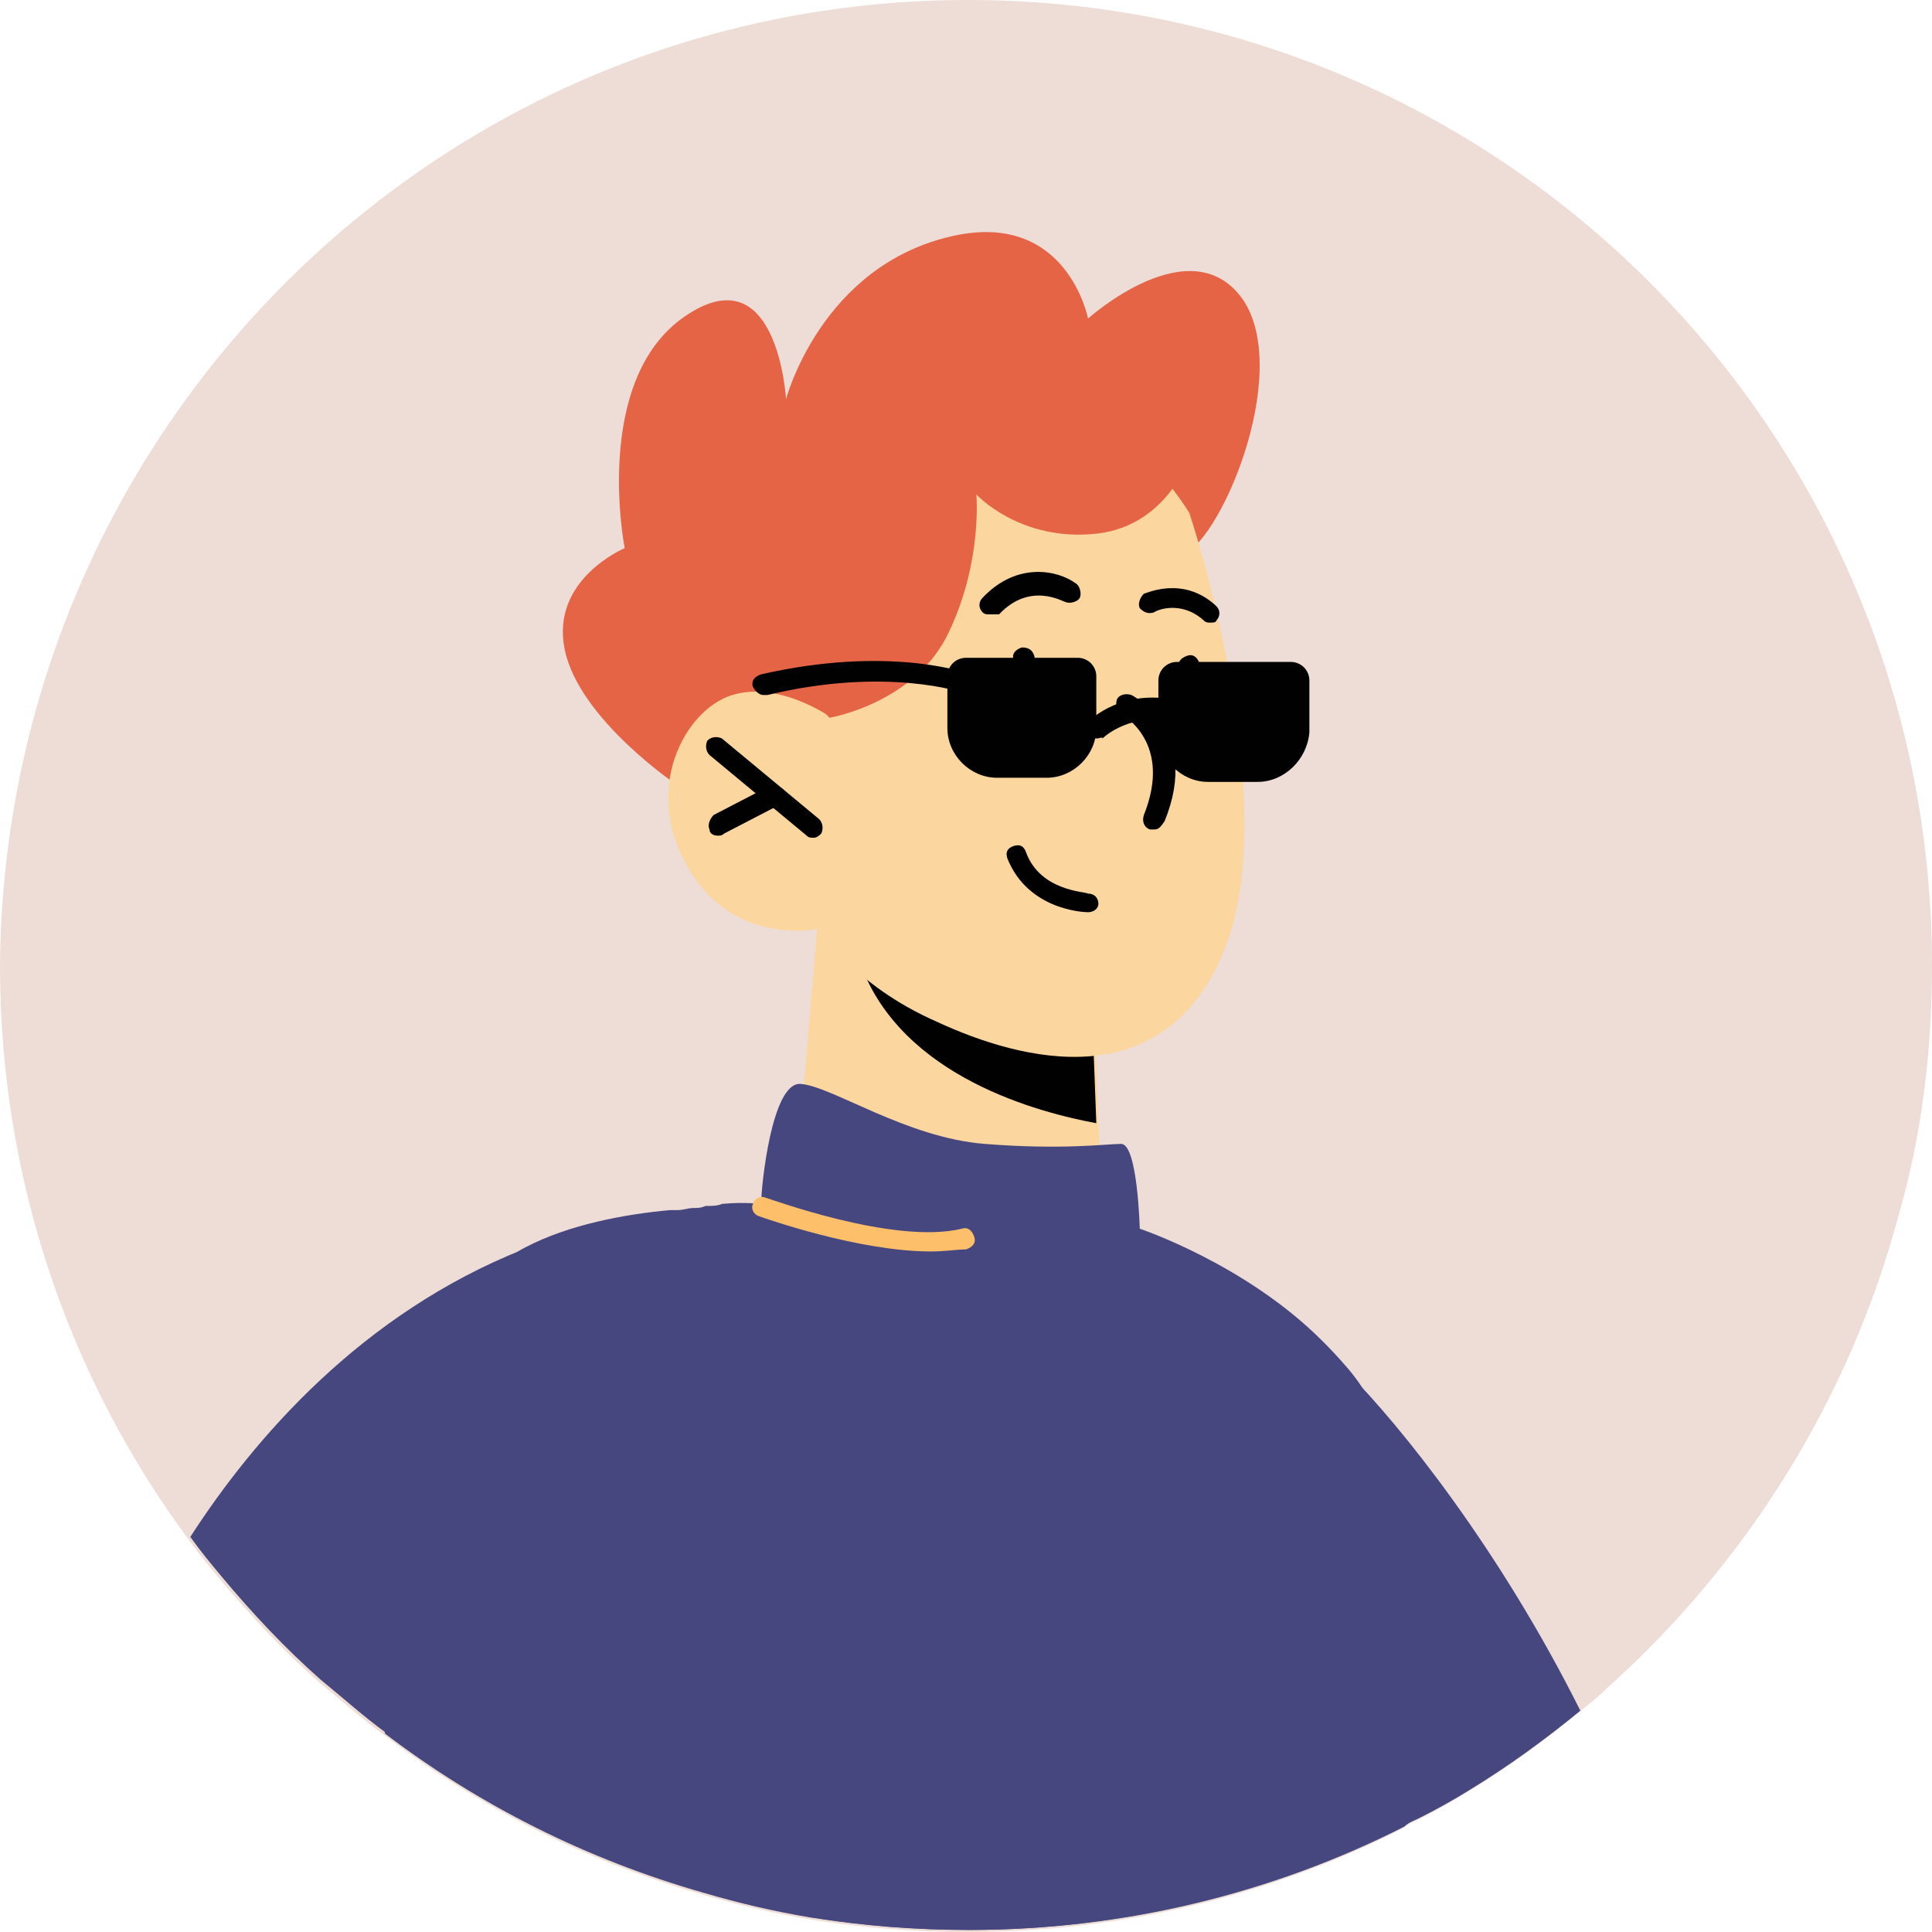 <svg version="1.1" xmlns="http://www.w3.org/2000/svg" xmlns:xlink="http://www.w3.org/1999/xlink" x="0px" y="0px" style="enable-background:new 0 0 134 123;" xml:space="preserve" viewBox="18.9 15 93.4 93.4"> <style type="text/css"> 	.st0{fill:#F3F6FB;} 	.st1{fill:none;stroke:#2B2E81;stroke-width:2;stroke-miterlimit:10;} 	.st2{fill:#E0E1E0;} 	.st3{fill:#F1F0F0;} 	.st4{fill:#273339;} 	.st5{fill:#EBEBEB;} 	.st6{fill:#2F3180;} 	.st7{fill:#FFFFFF;} 	.st8{opacity:0.3;fill:#010101;enable-background:new    ;} 	.st9{fill:#B97A65;} 	.st10{opacity:0.2;fill:#010101;enable-background:new    ;} 	.st11{fill:#A34F40;} 	.st12{fill:#DE5854;} 	.st13{fill:#9F5C54;} 	.st14{opacity:0.2;} 	.st15{fill:#010101;} 	.st16{fill:#E9B376;} 	.st17{opacity:0.8;fill:#FFFFFF;enable-background:new    ;} 	.st18{fill:#D58745;} 	.st19{opacity:0.4;fill:#FFFFFF;enable-background:new    ;} 	.st20{fill:#EEC1BB;} 	.st21{fill:#D9857D;} 	.st22{fill:none;} 	.st23{fill:#F5F6F6;} 	.st24{fill:#FAFBFC;} 	.st25{fill:#FCBF9E;} 	.st26{fill:#F8996E;} 	.st27{fill:#465B64;} 	.st28{opacity:0.3;} 	.st29{opacity:0.25;fill:#FFFFFF;enable-background:new    ;} 	.st30{opacity:0.1;fill:#010101;enable-background:new    ;} 	.st31{opacity:0.1;fill:#FFFFFF;enable-background:new    ;} 	.st32{opacity:5.000000e-02;fill:#010101;enable-background:new    ;} 	.st33{opacity:0.15;fill:#FFFFFF;enable-background:new    ;} 	.st34{opacity:0.4;fill:#010101;enable-background:new    ;} 	.st35{opacity:0.5;fill:#010101;enable-background:new    ;} 	.st36{opacity:0.25;fill:#010101;enable-background:new    ;} 	.st37{opacity:0.15;fill:#010101;enable-background:new    ;} 	.st38{opacity:0.45;fill:#010101;enable-background:new    ;} 	.st39{opacity:0.35;fill:#010101;enable-background:new    ;} 	.st40{fill:#F8A7A8;} 	.st41{fill:#384850;} 	.st42{opacity:0.6;fill:#FFFFFF;enable-background:new    ;} 	.st43{opacity:0.1;fill:#2F3180;enable-background:new    ;} 	.st44{opacity:0.2;fill:#2F3180;enable-background:new    ;} 	.st45{fill:#B26769;} 	.st46{fill:#F3908F;} 	.st47{opacity:0.7;fill:#FFFFFF;enable-background:new    ;} 	.st48{fill:#AF7562;} 	.st49{fill:#70453A;} 	.st50{opacity:0.5;fill:#FFFFFF;enable-background:new    ;} 	.st51{opacity:0.3;fill:#FFFFFF;enable-background:new    ;} 	.st52{opacity:0.6;} 	.st53{opacity:0.7;} 	.st54{fill:#884D4D;} 	.st55{fill:#C8856A;} 	.st56{fill:#B06252;} 	.st57{fill:none;stroke:#000000;stroke-miterlimit:10;} 	.st58{fill:#D51F26;} 	.st59{fill:#E6E6E5;} 	.st60{opacity:0.15;} 	.st61{opacity:0.2;fill:#FFFFFF;enable-background:new    ;} 	.st62{opacity:0.4;} 	.st63{clip-path:url(#SVGID_2_);} 	.st64{opacity:0.1;} 	.st65{clip-path:url(#SVGID_4_);} 	.st66{clip-path:url(#SVGID_6_);} 	.st67{fill:#FFFFFF;stroke:#000000;stroke-width:2;stroke-miterlimit:10;} 	.st68{opacity:0.5;} 	.st69{fill:#FBBD9D;} 	.st70{fill:#EB9A6F;} 	.st71{opacity:0.6;fill:#010101;enable-background:new    ;} 	.st72{fill:#FAC2BE;} 	.st73{fill:#EC847E;} 	.st74{opacity:0.9;} 	.st75{fill:#803F3C;} 	.st76{fill:#631112;} 	.st77{fill:#FCB574;} 	.st78{fill:#ED893F;} 	.st79{opacity:0.9;fill:#FFFFFF;enable-background:new    ;} 	.st80{fill:#C8C7C6;} 	.st81{opacity:0.6;fill:#2F3180;enable-background:new    ;} 	.st82{fill:#FDFEFF;} 	.st83{fill:#D4766B;} 	.st84{opacity:0.3;fill:#384850;enable-background:new    ;} 	.st85{fill:#F598B9;} 	.st86{clip-path:url(#SVGID_8_);} 	.st87{clip-path:url(#SVGID_10_);} 	.st88{clip-path:url(#SVGID_12_);} 	.st89{fill:#9B6E66;} 	.st90{fill:#714D46;} 	.st91{fill:#C78976;} 	.st92{fill:#935C4D;} 	.st93{fill:#EDDDD6;} 	.st94{fill:#474780;} 	.st95{fill:#E56445;} 	.st96{fill:#FCD69F;} 	.st97{fill:#FEBF6A;} 	.st98{fill:#2D328F;} 	.st99{fill:#9492C7;} 	.st100{fill:#7470B3;} 	.st101{fill:#F8A398;} 	.st102{fill:#F3C0BC;} 	.st103{fill:#7A491D;} 	.st104{fill:#FCB45D;} 	.st105{fill:#608558;} 	.st106{fill:#F47351;} 	.st107{fill:#B77E34;} 	.st108{fill:#7D6154;} 	.st109{fill:#50784A;} 	.st110{fill:#F17E65;} 	.st111{fill:#142148;} 	.st112{fill:#F8B384;} 	.st113{fill:#E38B6D;} 	.st114{fill:#758BC6;} </style> <g id="Calque_1"> </g> <g id="Calque_2"> 	<g> 		<path class="st93" d="M112.3,61.7c0,4.1-0.5,8.2-1.6,12c-2.4,9-7.4,16.9-14.1,22.9c-0.4,0.4-0.9,0.8-1.4,1.2 			c-1.7,1.4-3.5,2.7-5.3,3.8c-0.8,0.5-1.7,1-2.5,1.4c-0.2,0.1-0.5,0.2-0.7,0.4c-6.3,3.2-13.5,5-21,5c-2.6,0-5.1-0.2-7.6-0.6 			c-1.8-0.3-3.5-0.7-5.2-1.2c-5.6-1.6-10.8-4.2-15.4-7.7c-1.1-0.8-2.1-1.7-3.2-2.6c-1.7-1.5-3.3-3.2-4.8-5c-0.5-0.6-1-1.2-1.5-1.9 			c-5.7-7.7-9.1-17.3-9.1-27.7C19.1,35.9,39.9,15,65.7,15S112.3,35.9,112.3,61.7z"></path> 	</g> 	<g> 		<path class="st94" d="M95.3,97.7c-1.7,1.4-3.5,2.7-5.3,3.8c-0.8,0.5-1.7,1-2.5,1.4c-0.2,0.1-0.5,0.2-0.7,0.4c-6.3,3.2-13.5,5-21,5 			c-2.6,0-5.1-0.2-7.6-0.6c-1.8-0.3-3.5-0.7-5.2-1.2c-5.6-1.6-10.8-4.2-15.4-7.7c-1.1-0.8-2.1-1.7-3.2-2.6c-1.7-1.5-3.3-3.2-4.8-5 			c-0.5-0.6-1-1.2-1.5-1.9c3.1-4.8,8.3-10.8,16.1-13.9c2.2-0.9,4.5-1.5,7-1.8c0.1,0,0.3,0,0.4,0c0.2,0,0.5-0.1,0.7-0.1c0,0,0,0,0,0 			c0.2,0,0.4,0,0.6,0c0.3,0,0.6,0,0.8-0.1c0.6,0,1.3-0.1,1.9-0.1c17.4-0.7,26.6,6.2,27.1,6.6c0,0,0.1,0.1,0.1,0.1 			c0.2,0.2,0.6,0.6,1.2,1.3C86.6,83.9,91.4,89.9,95.3,97.7z"></path> 	</g> 	<g> 		<path class="st95" d="M59,49.7c0,0,3.9-1,5.8-3.2c1.8-2.3,2.1-7.9,2.1-7.9s7.1,3.7,9,3.3c1.9-0.4,5.5-8.8,3.1-12.4 			c-2.5-3.6-7.5,0.9-7.5,0.9s-1-5.2-6.5-4c-6.4,1.4-8.1,7.9-8.1,7.9s-0.4-7.1-4.9-4c-4.5,3.1-2.9,11.2-2.9,11.2s-3.6,1.5-2.9,4.9 			c0.7,3.4,5.5,6.6,5.5,6.6L59,49.7z"></path> 	</g> 	<g> 		<g> 			<path class="st96" d="M58.4,59.9l-0.9,10.7c0,0,1.7,3.2,8.1,4.3c4.8,0.8,6.6-0.1,6.6-0.1L72,69.2l-0.2-5.3l-11.4-3.4L58.4,59.9z"></path> 		</g> 	</g> 	<g> 		<g> 			<path class="st15" d="M60.3,60.5c0,0.3,0.1,0.6,0.2,1.1c2,5.5,8.7,7.2,11.4,7.7l-0.2-5.3L60.3,60.5z"></path> 		</g> 	</g> 	<g> 		<g> 			<path class="st96" d="M76.4,39.8c0,0,4.6,13.8,1.7,21.1c-2.9,7.2-9.8,5.4-13.9,3.5c-4.1-1.8-5.7-4.5-5.7-4.5s-4.1,0.9-6.3-2.9 				c-2.3-3.8-0.2-7.7,2.1-8.4c2.3-0.7,4.8,1.1,4.8,1.1l-1.7-4.1C57.3,45.7,68.2,26.9,76.4,39.8z"></path> 		</g> 	</g> 	<g> 		<path class="st15" d="M58.2,55.5c-0.1,0-0.2,0-0.3-0.1l-4.7-3.9c-0.2-0.2-0.2-0.5-0.1-0.7c0.2-0.2,0.5-0.2,0.7-0.1l4.7,3.9 			c0.2,0.2,0.2,0.5,0.1,0.7C58.4,55.5,58.3,55.5,58.2,55.5z"></path> 	</g> 	<g> 		<path class="st15" d="M66.7,44.7c-0.1,0-0.2,0-0.3-0.1c-0.2-0.2-0.2-0.5,0-0.7c1.7-1.8,3.7-1.3,4.5-0.7c0.2,0.1,0.3,0.5,0.2,0.7 			c-0.1,0.2-0.5,0.3-0.7,0.2c-0.1,0-1.7-1-3.2,0.6C66.9,44.7,66.8,44.7,66.7,44.7z"></path> 	</g> 	<g> 		<path class="st15" d="M77.4,45.1c-0.1,0-0.2,0-0.3-0.1c-1.1-1-2.3-0.5-2.4-0.4c-0.3,0.1-0.5,0-0.7-0.2c-0.1-0.2,0-0.5,0.2-0.7 			c0.1,0,1.9-0.9,3.5,0.6c0.2,0.2,0.2,0.5,0,0.7C77.7,45.1,77.5,45.1,77.4,45.1z"></path> 	</g> 	<g> 		<path class="st15" d="M74.7,55.1c-0.1,0-0.1,0-0.2,0c-0.3-0.1-0.4-0.4-0.3-0.7c1.4-3.5-1-4.8-1.1-4.9c-0.2-0.1-0.3-0.4-0.2-0.7 			c0.1-0.2,0.4-0.3,0.7-0.2c0,0,3.4,1.7,1.6,6.1C75,55,74.9,55.1,74.7,55.1z"></path> 	</g> 	<g> 		<path class="st15" d="M76.9,50.2c-0.2,0-0.4-0.2-0.5-0.4l-0.5-2.5c-0.1-0.3,0.1-0.5,0.4-0.6c0.3-0.1,0.5,0.1,0.6,0.4l0.5,2.5 			C77.4,49.9,77.3,50.2,76.9,50.2C77,50.2,76.9,50.2,76.9,50.2z"></path> 	</g> 	<g> 		<path class="st15" d="M68.9,49.8c-0.2,0-0.4-0.2-0.5-0.4l-0.5-2.5c-0.1-0.3,0.1-0.5,0.4-0.6c0.3,0,0.5,0.1,0.6,0.4l0.5,2.5 			C69.5,49.5,69.3,49.7,68.9,49.8C69,49.8,68.9,49.8,68.9,49.8z"></path> 	</g> 	<g> 		<path class="st15" d="M71.5,59.1c-0.2,0-2.9-0.1-3.9-2.6c-0.1-0.3,0-0.5,0.3-0.6c0.3-0.1,0.5,0,0.6,0.3c0.7,1.9,2.9,1.9,3,2 			c0.3,0,0.5,0.2,0.5,0.5C72,58.9,71.8,59.1,71.5,59.1C71.6,59.1,71.5,59.1,71.5,59.1z"></path> 	</g> 	<g> 		<path class="st95" d="M59,49.7c0,0,4.2-0.7,5.8-4.2c1.6-3.4,1.3-6.6,1.3-6.6s2.1,2.3,5.8,1.9c3.7-0.4,4.7-4.2,4.7-4.2l-3.4-4 			c0,0-13.9,2.9-14.2,2.5c-0.3-0.4-5.4,8.6-5.4,8.6L59,49.7z"></path> 	</g> 	<g> 		<path class="st94" d="M86.7,103.3c-6.3,3.2-13.5,5-21,5c-2.6,0-5.1-0.2-7.6-0.6c-1.8-0.3-3.5-0.7-5.2-1.2 			c-5.6-1.6-10.8-4.2-15.4-7.7c2-11.9,4-21.7,5.6-22.8c0.4-0.2,0.8-0.5,1.2-0.7c2.1-1.1,4.8-1.6,7-1.8c0.1,0,0.3,0,0.4,0 			c0.2,0,0.5-0.1,0.7-0.1c0.2,0,0.4,0,0.6-0.1c0.3,0,0.6,0,0.8-0.1c1.1-0.1,1.9,0,1.9,0s0,0,0-0.1c0-0.7,0.5-5.8,1.9-5.7 			c1.5,0.1,5.1,2.6,8.9,2.9s5.9,0,6.6,0c0.8,0,0.9,4.1,0.9,4.1s5.1,1.7,8.8,5.4c0,0,0.1,0.1,0.1,0.1c0.2,0.2,0.6,0.6,1.2,1.3 			c0.5,0.6,0.9,1.2,1.2,1.9C86.6,85.2,86.8,93.5,86.7,103.3z"></path> 	</g> 	<g> 		<path class="st97" d="M63.9,75.5c-3.5,0-8-1.6-8.3-1.7c-0.3-0.1-0.4-0.4-0.3-0.6c0.1-0.3,0.4-0.4,0.6-0.3c0.1,0,6.2,2.3,9.5,1.5 			c0.3-0.1,0.5,0.1,0.6,0.4c0.1,0.3-0.1,0.5-0.4,0.6C65.2,75.4,64.6,75.5,63.9,75.5z"></path> 	</g> 	<g> 		<path class="st15" d="M53.6,55.4c-0.2,0-0.4-0.1-0.4-0.3c-0.1-0.2,0-0.5,0.2-0.7l2.7-1.4c0.2-0.1,0.5,0,0.7,0.2 			c0.1,0.2,0,0.5-0.2,0.7l-2.7,1.4C53.8,55.4,53.7,55.4,53.6,55.4z"></path> 	</g> 	<g> 		<path class="st15" d="M69.5,52.6h-2.4c-1.3,0-2.4-1.1-2.4-2.4v-2.5c0-0.5,0.4-0.9,0.9-0.9H71c0.5,0,0.9,0.4,0.9,0.9v2.5 			C71.9,51.5,70.8,52.6,69.5,52.6z"></path> 	</g> 	<g> 		<path class="st15" d="M79.7,52.8h-2.4c-1.3,0-2.4-1.1-2.4-2.4v-2.5c0-0.5,0.4-0.9,0.9-0.9h5.5c0.5,0,0.9,0.4,0.9,0.9v2.5 			C82.1,51.7,81,52.8,79.7,52.8z"></path> 	</g> 	<g> 		<path class="st15" d="M71.9,50.7c-0.1,0-0.3,0-0.4-0.1c-0.2-0.2-0.2-0.5,0-0.7c0.1-0.1,1.7-1.7,4.5-1c0.3,0.1,0.4,0.3,0.4,0.6 			c-0.1,0.3-0.3,0.4-0.6,0.4c-2.2-0.5-3.5,0.7-3.6,0.8C72.2,50.6,72.1,50.7,71.9,50.7z"></path> 	</g> 	<g> 		<path class="st15" d="M55.8,48.6c-0.2,0-0.4-0.2-0.5-0.4c-0.1-0.3,0.1-0.5,0.4-0.6c6.1-1.4,9.9-0.1,10.1,0 			c0.3,0.1,0.4,0.4,0.3,0.6c-0.1,0.3-0.4,0.4-0.6,0.3c0,0-3.7-1.3-9.5,0.1C55.9,48.6,55.9,48.6,55.8,48.6z"></path> 	</g> </g> </svg>